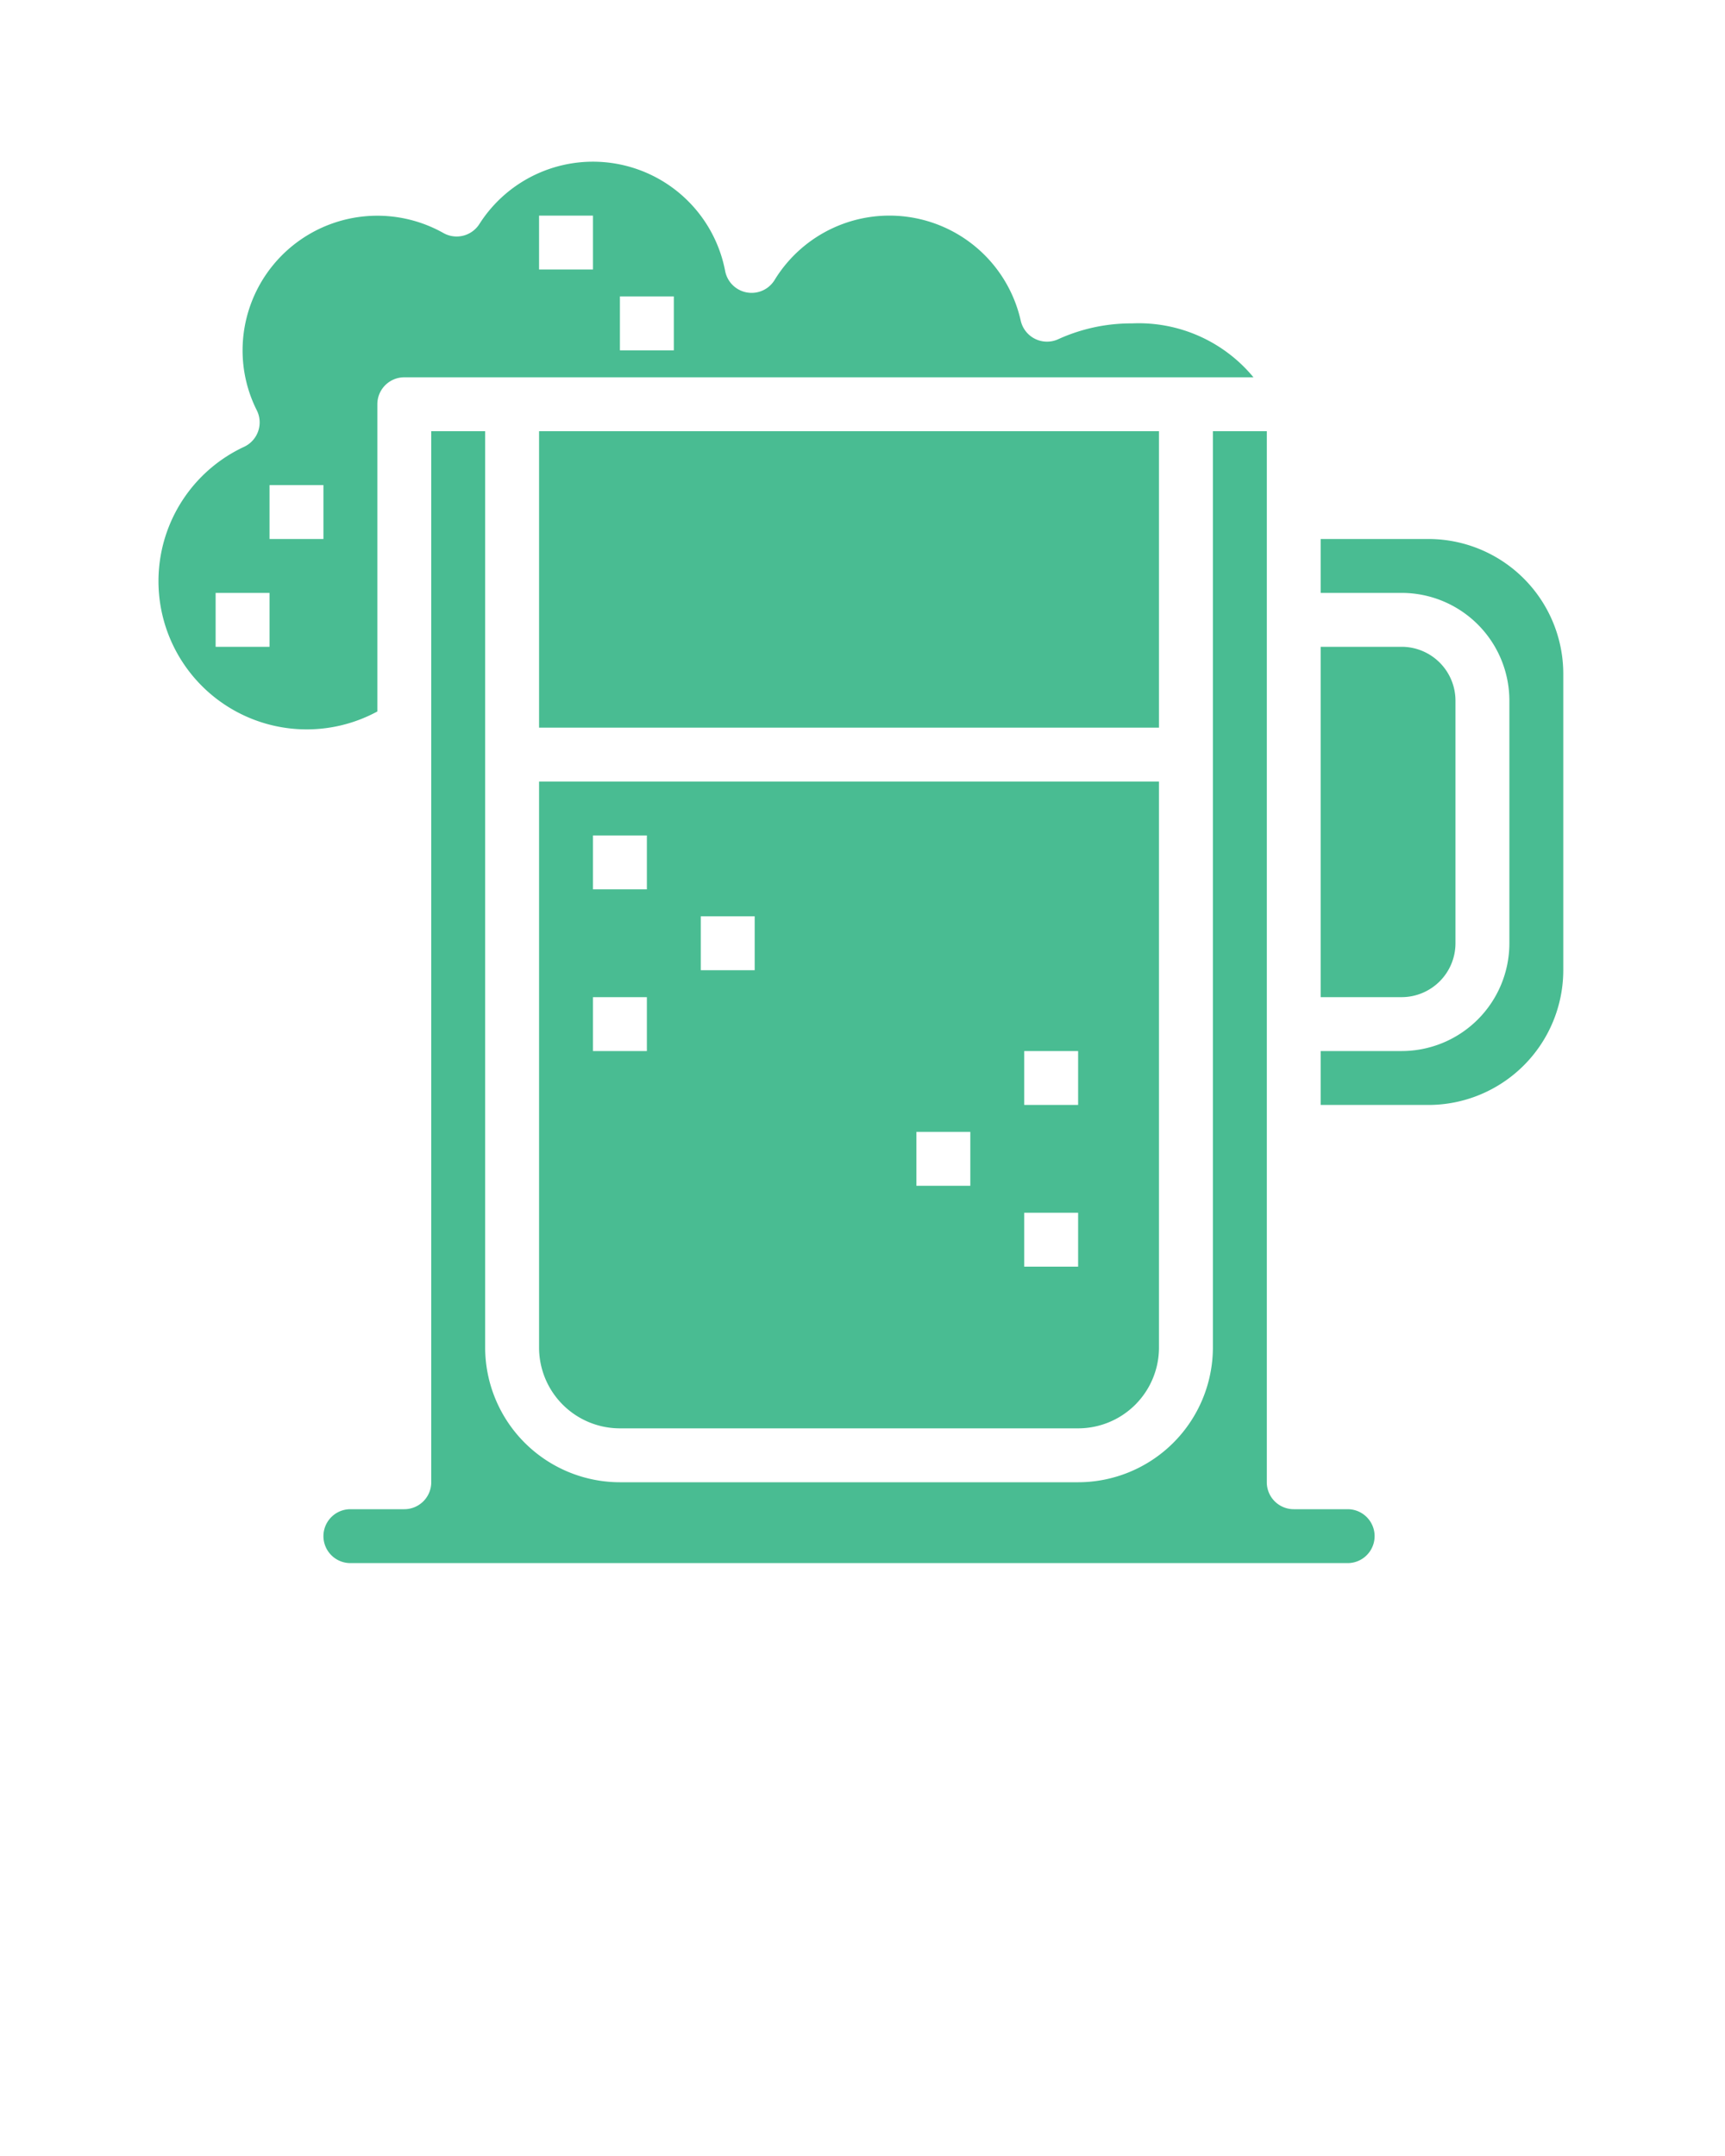 <svg xmlns="http://www.w3.org/2000/svg" viewBox="0 0 64 80" x="0px" y="0px" fill="#49BC92">
    <g>
        <path d="M14,15a1,1,0,0,1,1-1H46.505A5.522,5.522,0,0,0,42,12a6.525,6.525,0,0,0-2.73.583,1,1,0,0,1-1.4-.687,4.993,4.993,0,0,0-9.132-1.505,1,1,0,0,1-1.834-.336,4.994,4.994,0,0,0-9.119-1.741,1,1,0,0,1-1.335.332A5,5,0,0,0,9,13a4.948,4.948,0,0,0,.528,2.226,1,1,0,0,1-.452,1.344A5.5,5.5,0,1,0,14,26.4Zm9-4h2v2H23ZM20,8h2v2H20ZM10,24H8V22h2Zm2-4H10V18h2Z"/>
        <path d="M54,35V26a2,2,0,0,0-2-2H49V37h3A2,2,0,0,0,54,35Z"/>
        <rect x="20" y="16" width="23" height="11"/>
        <path d="M20,50a3,3,0,0,0,3,3H40a3,3,0,0,0,3-3V29H20ZM38,39h2v2H38Zm0,6h2v2H38Zm-4-3h2v2H34Zm-8-8h2v2H26Zm-4-3h2v2H22Zm0,6h2v2H22Z"/>
        <path d="M50,56H48a1,1,0,0,1-1-1V16H45V50a5.006,5.006,0,0,1-5,5H23a5.006,5.006,0,0,1-5-5V16H16V55a1,1,0,0,1-1,1H13a1,1,0,0,0,0,2H50a1,1,0,0,0,0-2Z"/>
        <path d="M53,20H49v2h3a4,4,0,0,1,4,4v9a4,4,0,0,1-4,4H49v2h4a5.006,5.006,0,0,0,5-5V25A5.006,5.006,0,0,0,53,20Z"/>
    </g>
</svg>
